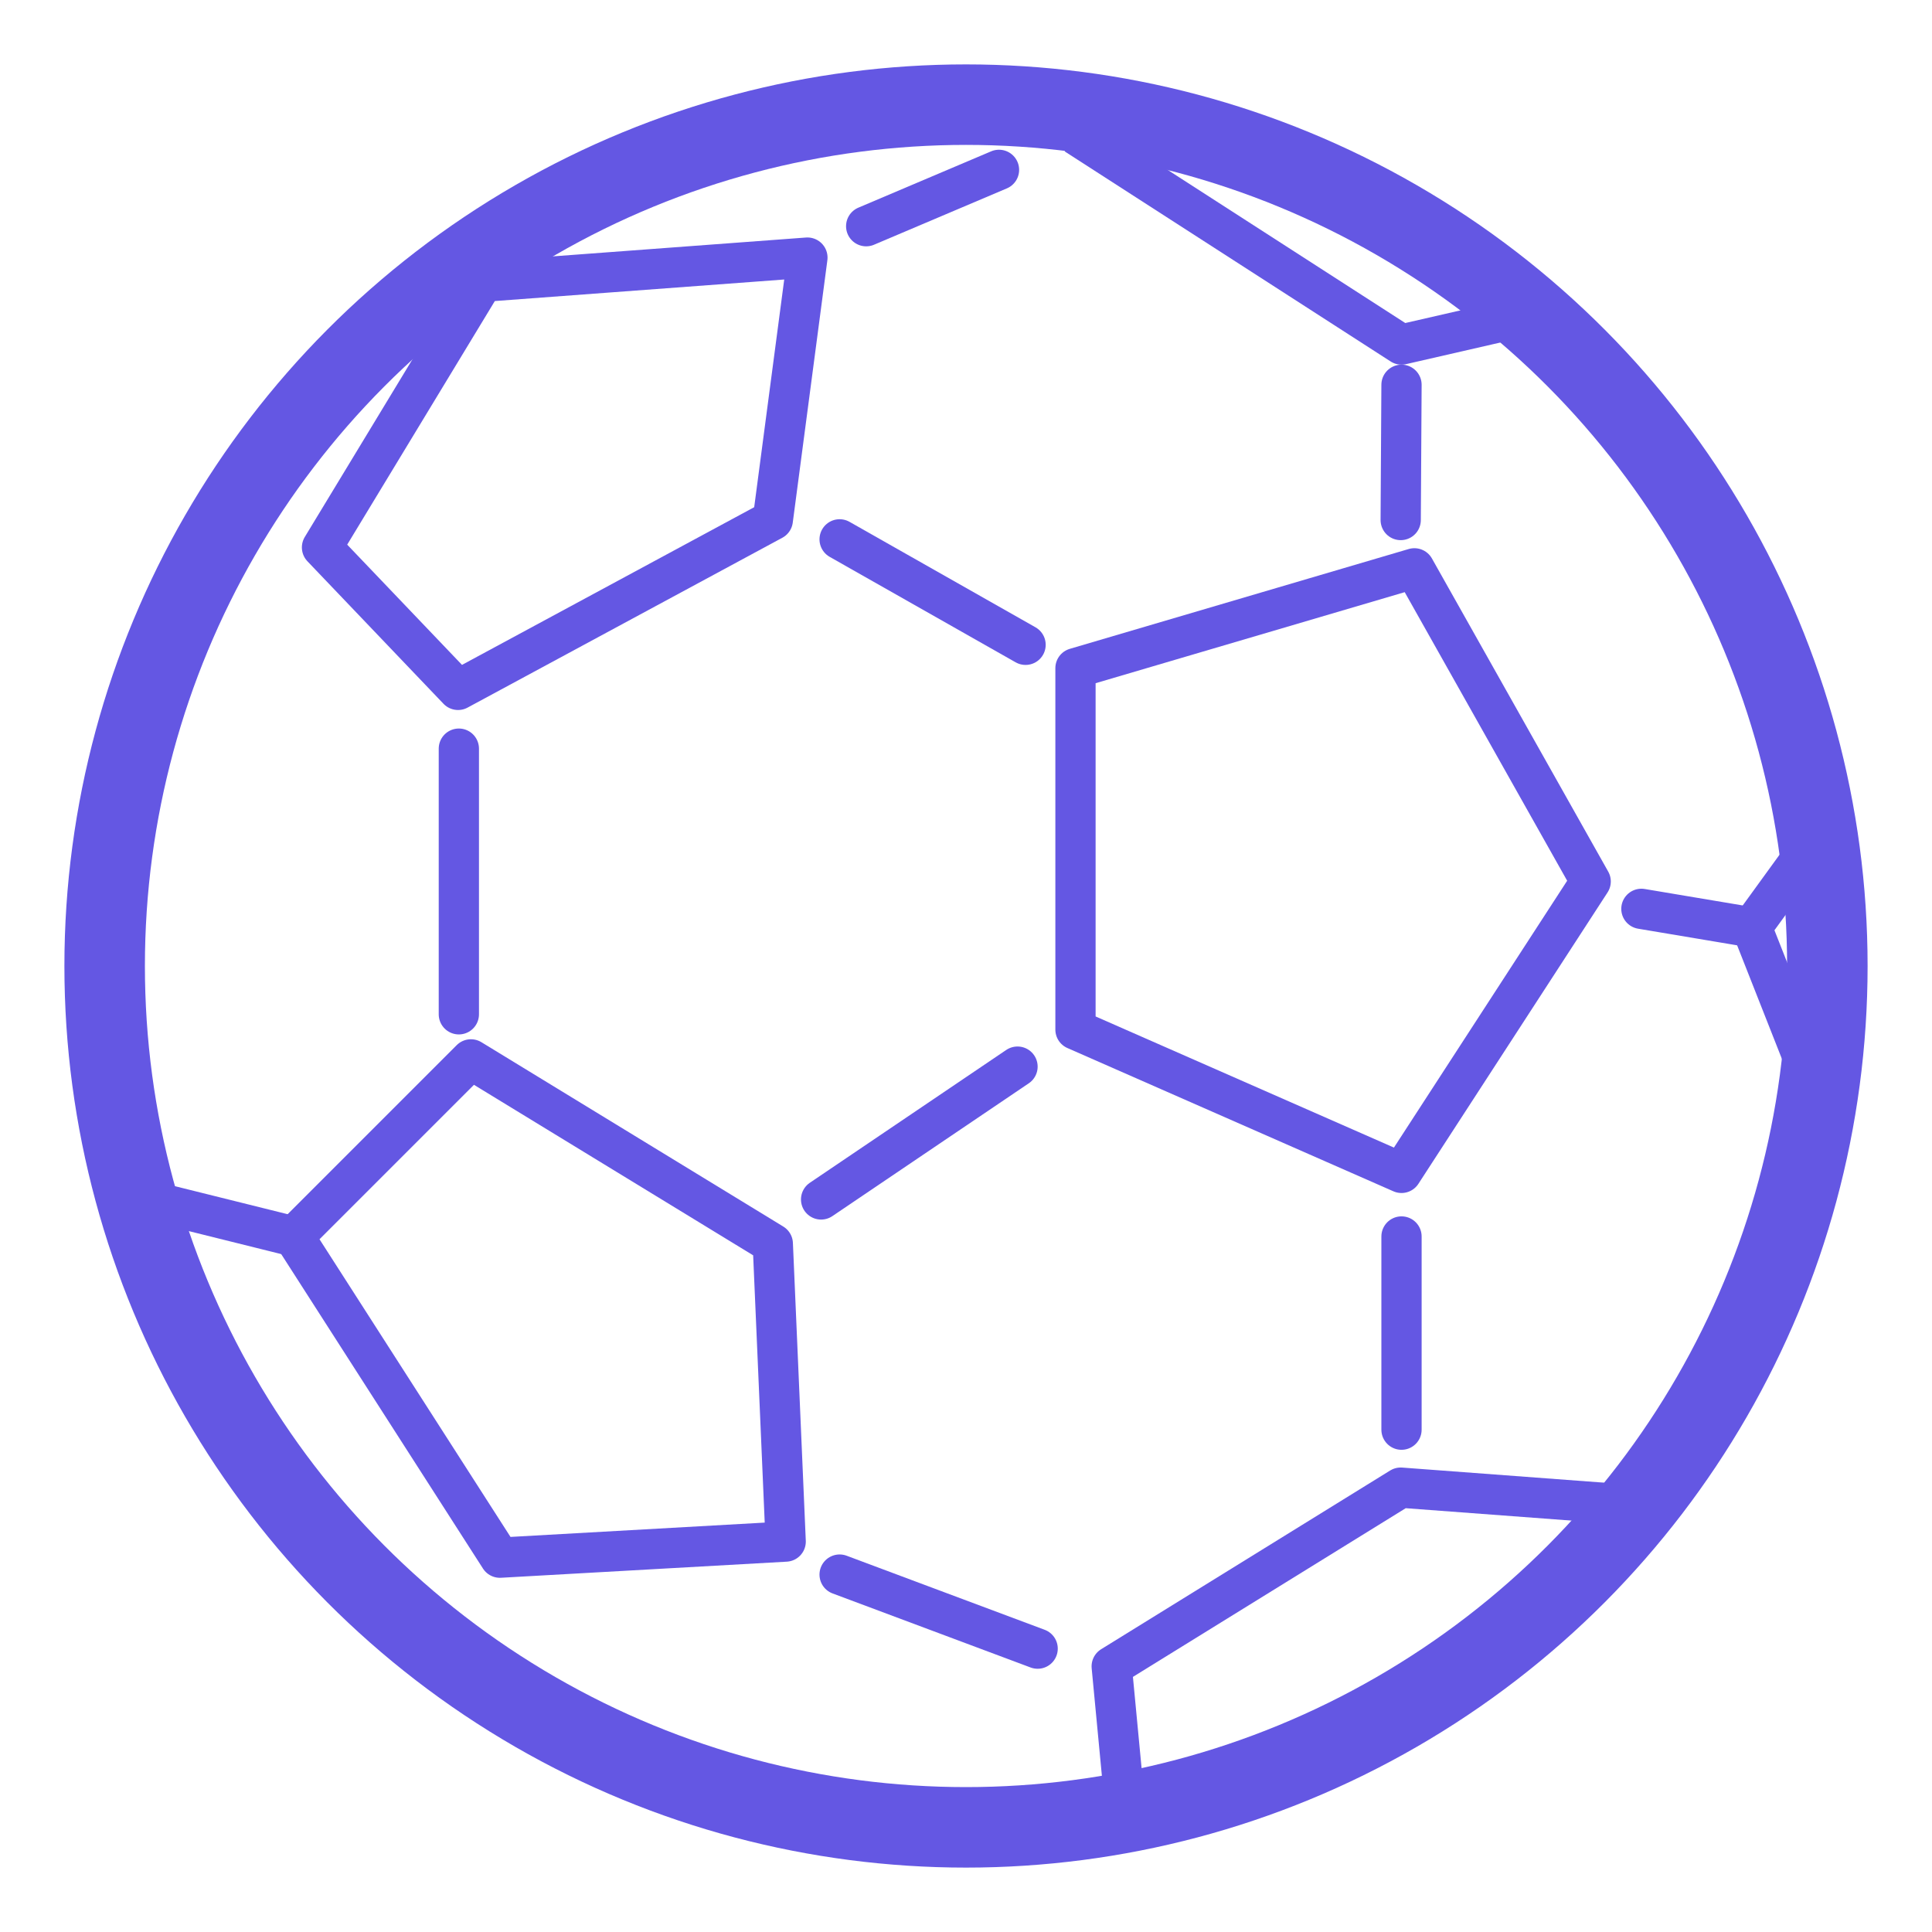 <?xml version="1.0" encoding="utf-8"?>
<!-- Generator: Adobe Illustrator 24.0.2, SVG Export Plug-In . SVG Version: 6.00 Build 0)  -->
<svg version="1.1" id="Capa_1" xmlns="http://www.w3.org/2000/svg" xmlns:xlink="http://www.w3.org/1999/xlink" x="0px" y="0px"
	 viewBox="0 0 24 24" style="enable-background:new 0 0 24 24;" xml:space="preserve">
<style type="text/css">
	.st0{fill:none;}
	.st1{fill:none;stroke:#6457E3;stroke-miterlimit:10;}
	.st2{fill:none;stroke:#6457E3;stroke-width:0.5;stroke-linejoin:round;stroke-miterlimit:10;}
	.st3{fill:none;stroke:#6457E3;stroke-width:0.5;stroke-linecap:round;stroke-linejoin:round;stroke-miterlimit:10;}
</style>
<rect class="st0" width="24" height="24"/>
<g>
	<circle class="st1" cx="12" cy="12" r="10.7"/>
	<polygon class="st2" points="6,3.5 4,6.8 5.69,8.57 9.6,6.46 10.03,3.2 	"/>
	<polygon class="st2" points="5.85,13.16 3.65,15.36 6.21,19.35 9.76,19.15 9.6,15.45 	"/>
	<polygon class="st2" points="13.36,8.3 13.36,12.79 17.41,14.57 19.76,10.95 17.57,7.06 	"/>
	<polyline class="st2" points="13.36,1.67 17.41,4.28 18.98,3.92 	"/>
	<polyline class="st2" points="14,22.7 13.81,20.7 17.4,18.48 20.34,18.7 	"/>
	<polyline class="st2" points="22.58,13.6 21.76,11.52 22.58,10.39 	"/>
	<line class="st3" x1="1.8" y1="14.9" x2="3.65" y2="15.36"/>
	<line class="st3" x1="5.7" y1="12.6" x2="5.7" y2="9.3"/>
	<line class="st3" x1="10.43" y1="6.7" x2="12.74" y2="8.01"/>
	<line class="st3" x1="10.76" y1="2.81" x2="12.41" y2="2.11"/>
	<line class="st3" x1="17.41" y1="4.78" x2="17.4" y2="6.46"/>
	<line class="st3" x1="21.76" y1="11.52" x2="20.39" y2="11.29"/>
	<line class="st3" x1="17.41" y1="15.36" x2="17.41" y2="17.76"/>
	<line class="st3" x1="12.64" y1="13.25" x2="10.2" y2="14.9"/>
	<line class="st3" x1="10.43" y1="19.56" x2="12.89" y2="20.48"/>
</g>
</svg>
